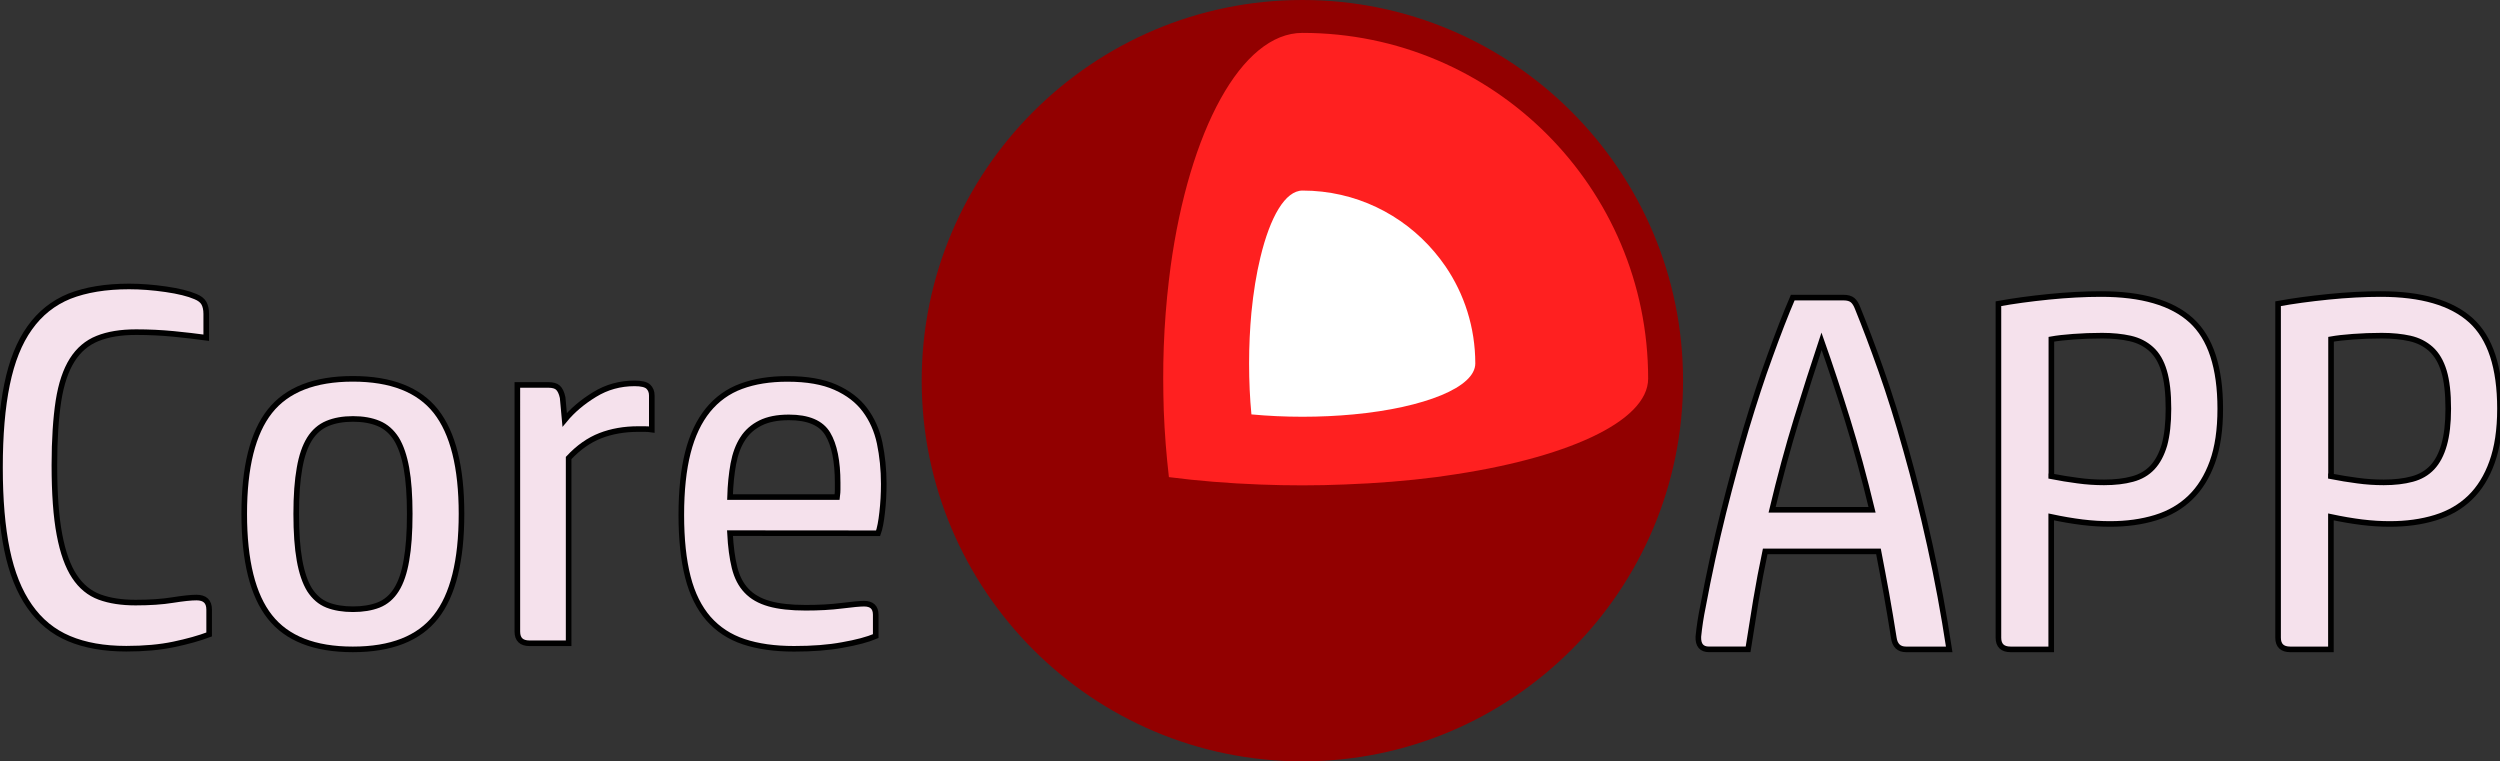 <?xml version="1.0" encoding="utf-8"?>
<!-- Generator: Adobe Illustrator 13.0.0, SVG Export Plug-In . SVG Version: 6.00 Build 14948)  -->
<!DOCTYPE svg PUBLIC "-//W3C//DTD SVG 1.1//EN" "http://www.w3.org/Graphics/SVG/1.1/DTD/svg11.dtd">
<svg version="1.1" id="Layer_1" xmlns="http://www.w3.org/2000/svg" xmlns:xlink="http://www.w3.org/1999/xlink" x="0px" y="0px"
	 width="111.645px" height="34px" viewBox="0 0 111.645 34" enable-background="new 0 0 111.645 34" xml:space="preserve">
<rect x="0" y="0" width="111.645" height="34" fill="#333333" stroke="none"/>
<path fill="#920000" d="M58.163,0c-9.374,0-17.002,7.626-17.002,17s7.627,17,17.002,17s16.999-7.625,16.999-17
	C75.163,7.626,67.536,0,58.163,0z"/>
<path fill="#FF2020" d="M58.163,1.469c-2.73,0-5.055,4.374-5.888,10.452c-0.026,0.194-0.053,0.393-0.074,0.593
	c-0.114,0.957-0.192,1.951-0.23,2.975c-0.018,0.469-0.024,0.942-0.024,1.421c0,0.48,0.011,0.955,0.024,1.421
	c0.039,1.024,0.119,2.021,0.23,2.976c1.28,0.166,2.651,0.278,4.085,0.332c0.616,0.024,1.242,0.036,1.883,0.036
	c0.637,0,1.263-0.014,1.878-0.039c1.435-0.053,2.804-0.163,4.085-0.329c0.142-0.019,0.28-0.039,0.42-0.06
	c5.34-0.75,9.051-2.408,9.051-4.338C73.603,8.381,66.689,1.469,58.163,1.469z"/>
<path fill="#FFFFFF" d="M64.55,11.891c-0.157-0.226-0.32-0.442-0.498-0.65c-1.416-1.67-3.522-2.731-5.884-2.731
	c-0.771,0-1.447,1.171-1.883,2.99c-0.176,0.726-0.311,1.554-0.399,2.452c-0.067,0.72-0.104,1.486-0.104,2.278
	s0.035,1.56,0.104,2.276c0.725,0.068,1.489,0.105,2.282,0.105c0.788,0,1.553-0.037,2.275-0.105c1.582-0.148,2.951-0.455,3.919-0.855
	c0.956-0.395,1.522-0.888,1.522-1.42C65.883,14.621,65.393,13.127,64.55,11.891z"/>
<g>
	<path fill="#F5E1EC" stroke="#000000" stroke-width="0.25" d="M5.763,12.793c0.529,0,1.077,0.043,1.646,0.125
		C7.973,13,8.416,13.109,8.732,13.246c0.184,0.075,0.308,0.174,0.375,0.294c0.067,0.121,0.103,0.28,0.103,0.478v1.064
		c-0.438-0.06-0.926-0.117-1.462-0.17c-0.54-0.052-1.095-0.079-1.666-0.079c-0.686,0-1.255,0.093-1.726,0.283
		c-0.469,0.188-0.847,0.509-1.133,0.963c-0.287,0.454-0.492,1.062-0.612,1.826c-0.116,0.763-0.182,1.717-0.182,2.865
		c0,1.27,0.074,2.307,0.226,3.104c0.151,0.803,0.375,1.426,0.671,1.871c0.294,0.445,0.668,0.752,1.12,0.918
		c0.454,0.168,0.99,0.248,1.609,0.248c0.639,0,1.188-0.037,1.655-0.113c0.468-0.074,0.827-0.112,1.064-0.112
		c0.377,0,0.566,0.178,0.566,0.541v1.108c-0.441,0.166-0.967,0.314-1.58,0.443c-0.612,0.129-1.318,0.193-2.119,0.193
		c-0.998,0-1.851-0.152-2.561-0.453C2.37,28.217,1.785,27.74,1.325,27.08c-0.464-0.658-0.799-1.498-1.01-2.518
		C0.104,23.541,0,22.317,0,20.879c0-1.449,0.104-2.688,0.316-3.719c0.211-1.025,0.543-1.865,1.01-2.516
		c0.46-0.65,1.053-1.122,1.777-1.417C3.836,12.94,4.72,12.793,5.763,12.793z"/>
	<path fill="#F5E1EC" stroke="#000000" stroke-width="0.25" d="M15.758,29c-1.71,0-2.946-0.484-3.707-1.453
		c-0.764-0.967-1.144-2.498-1.144-4.6c0-2.086,0.38-3.613,1.144-4.58c0.763-0.965,1.998-1.449,3.707-1.449s2.944,0.484,3.708,1.449
		c0.762,0.971,1.144,2.494,1.144,4.58c0,2.102-0.382,3.633-1.144,4.6C18.701,28.516,17.467,29,15.758,29z M18.298,22.947
		c0-0.816-0.049-1.496-0.147-2.039c-0.099-0.545-0.249-0.979-0.448-1.305c-0.207-0.324-0.471-0.557-0.793-0.691
		c-0.326-0.137-0.708-0.203-1.146-0.203c-0.443,0-0.823,0.068-1.146,0.203c-0.326,0.137-0.591,0.367-0.795,0.691
		c-0.202,0.326-0.354,0.76-0.447,1.305c-0.098,0.543-0.148,1.223-0.148,2.039c0,0.832,0.049,1.523,0.148,2.074
		c0.098,0.553,0.249,0.99,0.447,1.314c0.208,0.323,0.469,0.553,0.795,0.682c0.323,0.127,0.704,0.19,1.146,0.19
		c0.438,0,0.819-0.063,1.146-0.19c0.322-0.129,0.589-0.355,0.793-0.682c0.205-0.324,0.354-0.765,0.448-1.314
		C18.249,24.471,18.298,23.78,18.298,22.947z"/>
	<path fill="#F5E1EC" stroke="#000000" stroke-width="0.25" d="M28.34,17.121c0.302,0,0.506,0.049,0.611,0.146
		c0.104,0.1,0.157,0.229,0.157,0.396v1.521c-0.104-0.016-0.212-0.023-0.313-0.023c-0.109,0-0.207,0-0.297,0
		c-0.62,0-1.185,0.1-1.687,0.295c-0.506,0.197-0.979,0.529-1.417,0.998v8.273h-1.747c-0.361,0-0.543-0.174-0.543-0.521V17.19h1.382
		c0.2,0,0.346,0.042,0.434,0.125c0.09,0.084,0.161,0.229,0.206,0.44l0.091,0.996c0.348-0.422,0.793-0.801,1.337-1.133
		C27.091,17.287,27.688,17.121,28.34,17.121z"/>
	<path fill="#F5E1EC" stroke="#000000" stroke-width="0.25" d="M32.6,23.809c0.03,0.604,0.1,1.119,0.204,1.541
		c0.108,0.425,0.283,0.769,0.535,1.031c0.25,0.267,0.586,0.457,1.01,0.578c0.423,0.121,0.969,0.182,1.631,0.182
		c0.59,0,1.126-0.028,1.609-0.09c0.484-0.061,0.816-0.092,0.998-0.092c0.347,0,0.521,0.166,0.521,0.496v0.953
		c-0.361,0.154-0.856,0.285-1.486,0.396c-0.628,0.117-1.348,0.17-2.162,0.17c-0.864,0-1.609-0.105-2.244-0.316
		s-1.156-0.555-1.575-1.029c-0.416-0.479-0.726-1.096-0.921-1.856c-0.196-0.763-0.294-1.689-0.294-2.779
		c0-1.086,0.098-2.016,0.294-2.787c0.196-0.77,0.497-1.399,0.896-1.893c0.4-0.49,0.896-0.847,1.485-1.064
		c0.59-0.219,1.277-0.329,2.062-0.329c0.876,0,1.594,0.125,2.151,0.375c0.562,0.25,0.998,0.586,1.314,1.01s0.537,0.918,0.657,1.483
		c0.117,0.566,0.182,1.177,0.182,1.824c0,0.438-0.024,0.86-0.071,1.271c-0.045,0.407-0.104,0.719-0.181,0.93L32.6,23.809
		L32.6,23.809z M37.383,22.199c0.02-0.148,0.025-0.264,0.025-0.34c0-0.074,0-0.174,0-0.295c0-0.967-0.147-1.695-0.443-2.188
		c-0.296-0.49-0.873-0.736-1.734-0.736c-0.515,0-0.938,0.084-1.27,0.25c-0.333,0.166-0.6,0.399-0.793,0.703
		c-0.197,0.303-0.336,0.678-0.419,1.123c-0.08,0.442-0.132,0.938-0.147,1.483L37.383,22.199L37.383,22.199z"/>
</g>
<g>
	<path fill="#F5E1EC" stroke="#000000" stroke-width="0.25" d="M84.573,28.478c-0.106-0.68-0.218-1.332-0.329-1.961
		c-0.117-0.627-0.231-1.258-0.355-1.893H78.83c-0.154,0.725-0.291,1.459-0.416,2.199c-0.119,0.739-0.237,1.465-0.348,2.176h-1.743
		c-0.332,0-0.492-0.189-0.478-0.566c0.045-0.453,0.113-0.898,0.205-1.34c0.272-1.463,0.58-2.865,0.912-4.203
		c0.335-1.336,0.676-2.59,1.021-3.762c0.354-1.172,0.701-2.248,1.063-3.231c0.354-0.98,0.688-1.851,1.014-2.607h2.266
		c0.183,0,0.315,0.039,0.406,0.113c0.092,0.076,0.166,0.196,0.229,0.363c0.313,0.771,0.664,1.693,1.043,2.766
		s0.754,2.267,1.12,3.583c0.372,1.313,0.728,2.723,1.06,4.229c0.334,1.502,0.621,3.055,0.864,4.656H85.12
		C84.802,29,84.62,28.825,84.573,28.478z M81.347,15.24c-0.355,1.074-0.73,2.233-1.113,3.479c-0.384,1.248-0.748,2.596-1.095,4.047
		h4.463c-0.349-1.451-0.718-2.799-1.104-4.047C82.11,17.474,81.727,16.314,81.347,15.24z"/>
	<path fill="#F5E1EC" stroke="#000000" stroke-width="0.25" d="M89.79,29c-0.361,0-0.544-0.175-0.544-0.521V13.563
		c0.665-0.122,1.413-0.223,2.241-0.307c0.832-0.083,1.61-0.125,2.341-0.125c1.822,0,3.173,0.394,4.032,1.179
		c0.861,0.785,1.292,2.102,1.292,3.945c0,0.938-0.115,1.729-0.351,2.381c-0.235,0.647-0.564,1.179-0.987,1.586
		c-0.422,0.408-0.938,0.707-1.552,0.896c-0.612,0.188-1.289,0.281-2.028,0.281c-0.394,0-0.809-0.024-1.247-0.078
		c-0.438-0.055-0.898-0.133-1.384-0.237V29H89.79L89.79,29z M91.603,21.269c0.395,0.078,0.783,0.141,1.182,0.193
		c0.393,0.055,0.779,0.08,1.177,0.08c0.482,0,0.908-0.049,1.267-0.148c0.363-0.096,0.661-0.27,0.896-0.52
		c0.233-0.25,0.412-0.586,0.537-1.01c0.115-0.424,0.177-0.961,0.177-1.609c0-0.695-0.064-1.254-0.192-1.677
		c-0.125-0.424-0.315-0.752-0.577-0.987c-0.257-0.233-0.568-0.392-0.939-0.476c-0.37-0.082-0.785-0.125-1.254-0.125
		c-0.453,0-0.881,0.016-1.284,0.047c-0.4,0.029-0.729,0.067-0.983,0.113v6.118H91.603z"/>
	<path fill="#F5E1EC" stroke="#000000" stroke-width="0.25" d="M102.278,29c-0.359,0-0.543-0.175-0.543-0.521V13.563
		c0.664-0.122,1.412-0.223,2.242-0.307c0.829-0.083,1.611-0.125,2.336-0.125c1.829,0,3.173,0.394,4.038,1.179
		c0.862,0.785,1.293,2.102,1.293,3.945c0,0.938-0.119,1.729-0.354,2.381c-0.23,0.647-0.561,1.179-0.981,1.586
		c-0.421,0.408-0.94,0.707-1.553,0.896s-1.292,0.281-2.028,0.281c-0.396,0-0.809-0.024-1.251-0.078
		c-0.438-0.055-0.896-0.133-1.383-0.237V29H102.278L102.278,29z M104.092,21.269c0.393,0.078,0.786,0.141,1.18,0.193
		c0.395,0.055,0.784,0.08,1.181,0.08c0.48,0,0.904-0.049,1.27-0.148c0.362-0.096,0.661-0.27,0.896-0.52
		c0.233-0.25,0.411-0.586,0.531-1.01c0.121-0.424,0.184-0.961,0.184-1.609c0-0.695-0.063-1.254-0.191-1.677
		c-0.129-0.424-0.322-0.752-0.58-0.987c-0.26-0.233-0.568-0.392-0.938-0.476c-0.37-0.082-0.788-0.125-1.26-0.125
		c-0.452,0-0.882,0.016-1.279,0.047c-0.402,0.029-0.729,0.067-0.986,0.113v6.118H104.092z"/>
</g>
</svg>
